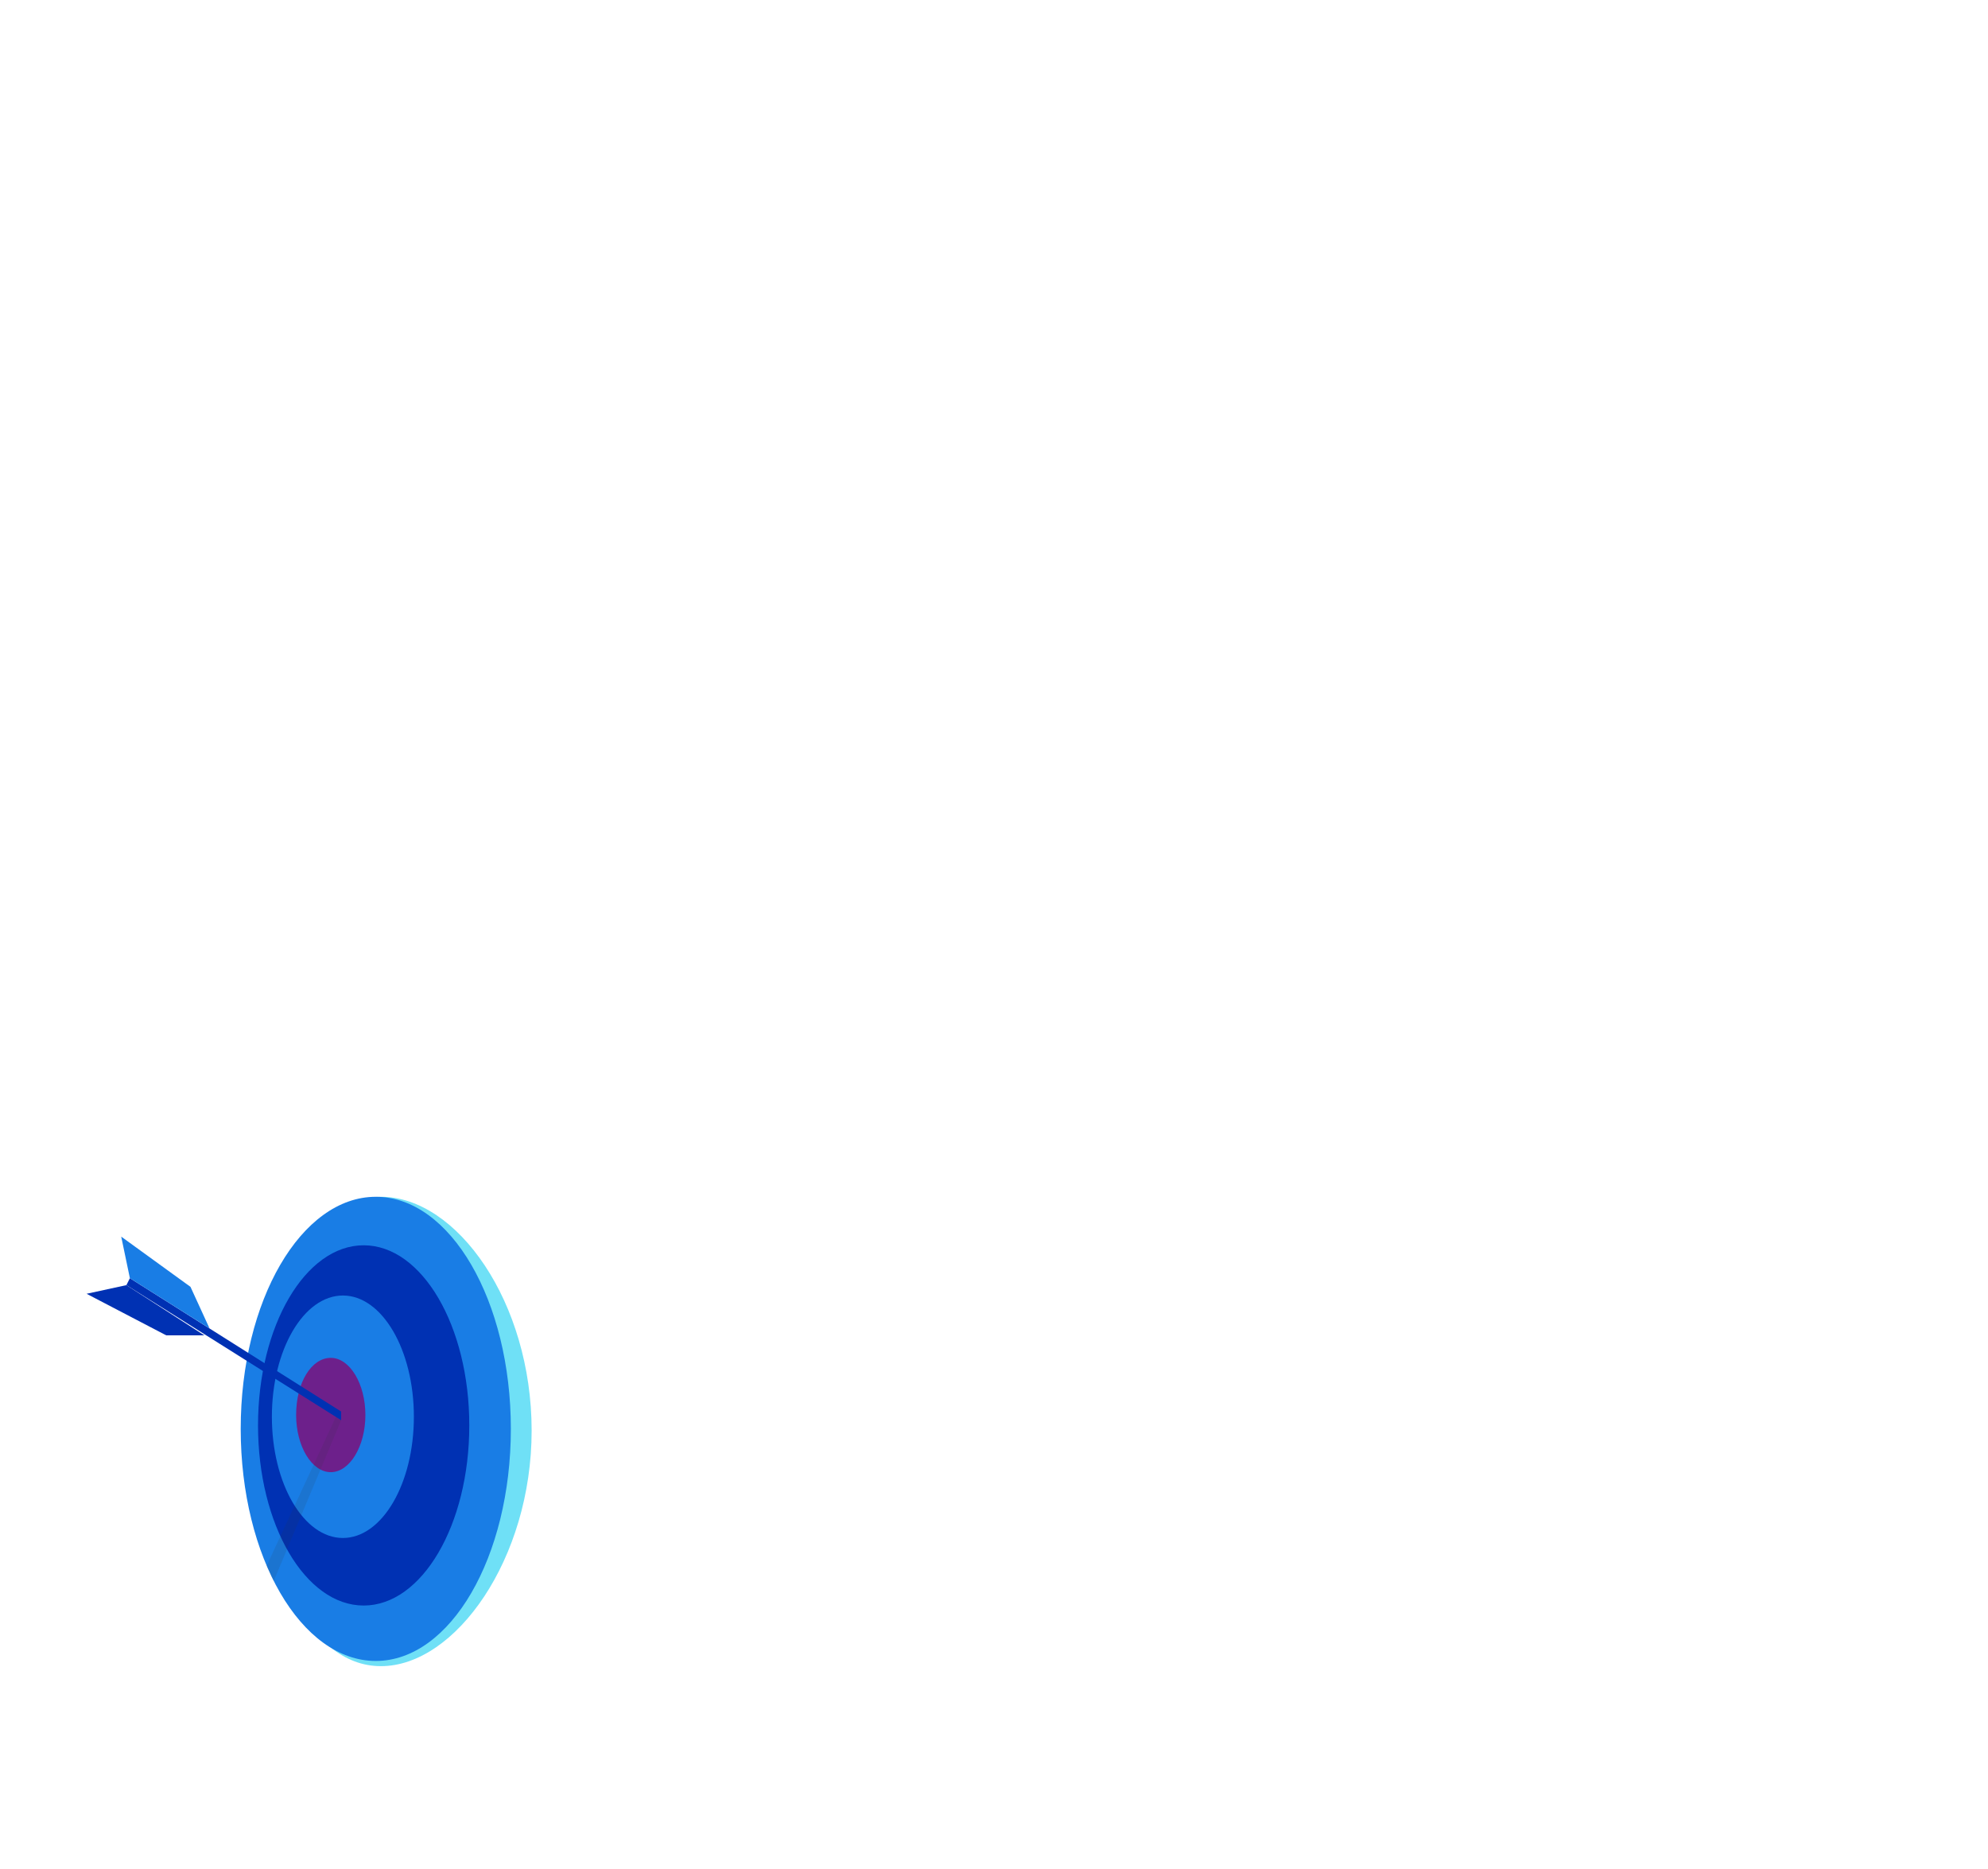 <?xml version="1.0" encoding="utf-8"?>
<!-- Generator: Adobe Illustrator 24.1.1, SVG Export Plug-In . SVG Version: 6.00 Build 0)  -->
<svg version="1.1" id="Capa_1" xmlns="http://www.w3.org/2000/svg" xmlns:xlink="http://www.w3.org/1999/xlink" x="0px" y="0px"
	 viewBox="0 0 114.8 107.9" enable-background="new 0 0 114.8 107.9" xml:space="preserve">
<g id="Capa_6">
	<g>
		<path fill="#6FE0F6" d="M15,82.6c0,7.4,2.7,13.6,7,13.6s8.7-6.2,8.7-13.6S26.4,69.1,22,69.1S15,75.2,15,82.6z"/>
		<ellipse fill="#197DE5" cx="21.7" cy="82.5" rx="7.8" ry="13.4"/>
		<ellipse fill="#0031B3" cx="21" cy="82.3" rx="6.1" ry="10.4"/>
		<ellipse fill="#197DE5" cx="19.8" cy="81.8" rx="4.1" ry="7"/>
		<path fill="#6D208B" d="M17.1,81.7c0,1.8,0.9,3.3,2,3.3s2-1.5,2-3.3s-0.9-3.3-2-3.3C18,78.4,17.1,79.8,17.1,81.7z"/>
		<polygon opacity="0.12" fill="#2C333A" enable-background="new    " points="19.7,82 15.8,91.3 15.4,90.4 19.4,81.8 		"/>
		<g>
			<polygon fill="#0031B3" points="19.7,81.5 7.5,73.8 7.3,74.2 19.7,82 			"/>
			<polygon fill="#197DE5" points="7,71.4 11,74.3 12.1,76.7 7.5,73.8 			"/>
			<polygon fill="#0031B3" points="11.8,77.1 9.6,77.1 5,74.7 7.3,74.2 			"/>
		</g>
	</g>
</g>
</svg>
